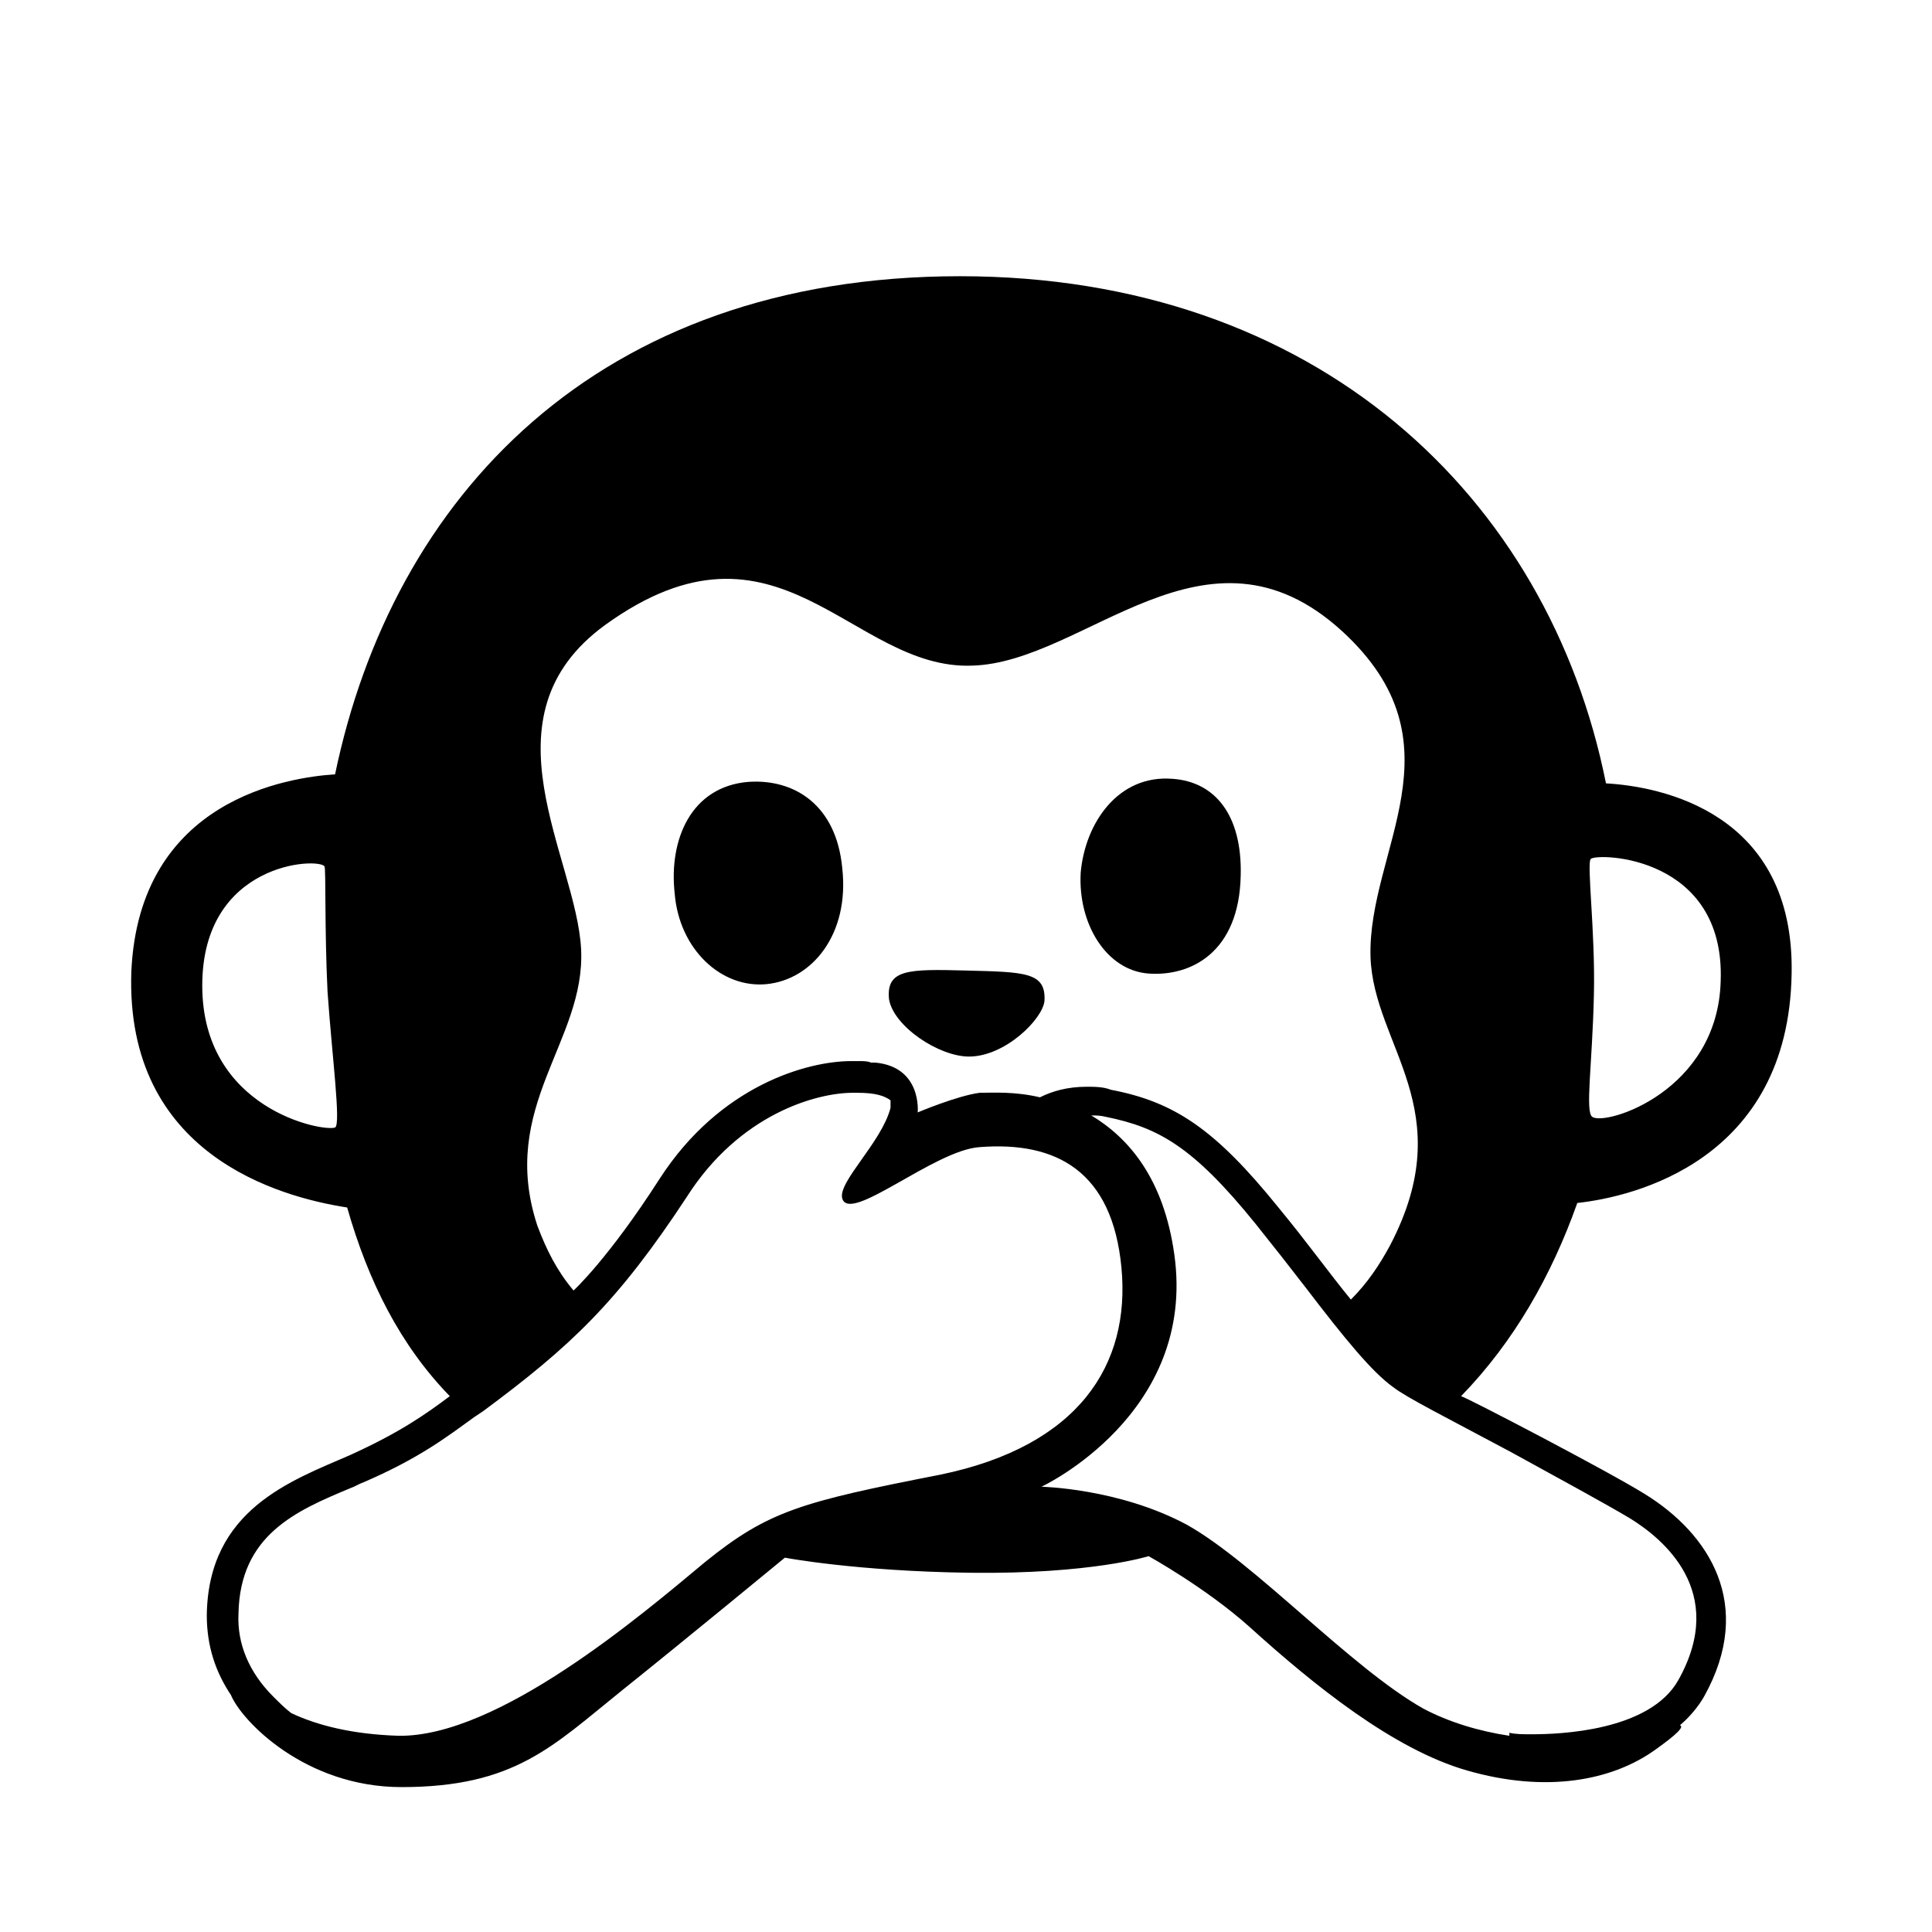 <svg viewBox="0 0 128 128" xmlns="http://www.w3.org/2000/svg">
  <g>
    <path d="M50.8,65.2c3-0.3,5.5-3.3,5-7.7c-0.4-4.2-3.2-5.9-6.2-5.7c-3.8,0.3-5.3,3.8-4.9,7.4C45,62.9,47.8,65.5,50.8,65.2z"/>
    <path d="M76.1,64.5c2.8,0.2,6-1.4,6.1-6.5c0.1-4-1.7-6.2-4.5-6.4c-3.6-0.3-5.8,2.9-6.1,6.2C71.4,61.2,73.3,64.3,76.1,64.5z"/>
    <path d="M64.2,70c2.4,0,4.9-2.5,5-3.7c0.1-1.9-1.3-1.9-5.2-2c-3.8-0.1-5.3-0.1-5.1,1.9C59.2,68,62.2,70,64.2,70z"/>
    <path d="M118.7,64.5c0.2-10.7-8.7-12.4-12.3-12.6c-3.8-19-19.2-33.6-42.8-33.6c-24.1,0-37.6,14.7-41.4,33c-3,0.2-13,1.6-13.5,13.1 c-0.4,12.1,9.8,14.9,14.3,15.6c1.4,4.9,3.5,9.1,6.8,12.5c-1.6,1.2-3.3,2.4-6.6,3.9c-3.9,1.7-9.4,3.6-9.5,10.6 c0,2.1,0.6,3.8,1.6,5.3c0.7,1.7,4.9,6.1,11.3,6.1c7.5,0,10-2.7,14.6-6.4c4-3.2,10.8-8.8,10.8-8.8s4.7,0.9,12.3,1 c8,0.1,11.8-1.1,11.8-1.1s3.8,2.1,6.7,4.7c4.2,3.8,9.5,8.1,14.4,9.5c5.2,1.5,9.6,0.7,12.5-1.4c1.4-1,1.9-1.5,1.6-1.6 c0.6-0.5,1.2-1.2,1.6-1.9c3.4-6.1,0.3-10.8-3.9-13.4c-2.4-1.5-11.8-6.4-12.2-6.5c3.5-3.6,6-8,7.7-12.8 C108.2,79.3,118.5,76.9,118.7,64.5z M105.4,56.9c0.5-0.4,8.9-0.2,8.6,8.1c-0.2,7.3-7.6,9.6-8.5,9c-0.5-0.3,0-3.5,0.1-8.1 C105.7,61.7,105.1,57.1,105.4,56.9z M22.2,74.7c-0.8,0.3-8.8-1.2-8.8-9.4c0-8.2,7.7-8.5,8.1-7.9c0.1,0.2,0,4.2,0.2,8.3 C22,70,22.6,74.5,22.2,74.7z M40.1,41.4c11.5-8.3,16.3,3,24.3,2.7c7.5-0.2,15.5-10.5,24.5-2.3c8.2,7.5,1.7,14.5,1.9,21.6 c0.2,5.9,6,10.1,1.3,19.1c-0.7,1.3-1.5,2.5-2.6,3.6c-1.4-1.7-2.9-3.8-4.8-6.1c-4.2-5.2-6.9-7-11.1-7.8C73.1,72,72.5,72,72,72 c-1.3,0-2.3,0.3-3.1,0.7c-1.7-0.4-3.1-0.3-4-0.3c-1.5,0.2-4.1,1.3-4.1,1.3s0.3-3-2.8-3.3c-0.1,0-0.2,0-0.3,0 c-0.2-0.1-0.5-0.1-0.8-0.1c-0.2,0-0.3,0-0.5,0c-2.9,0-8.7,1.6-12.7,7.8c-3.4,5.3-5.7,7.4-5.7,7.4c-1.1-1.3-1.8-2.7-2.4-4.3 C33,73.3,38.8,69,38.5,62.9C38.2,56.8,31.7,47.5,40.1,41.4z M62.3,97.7c-9.2,1.8-11.4,2.4-15.6,5.8C42.5,107,33,115.1,26.4,115 c-3.1-0.1-5.4-0.7-7.1-1.5c-0.4-0.3-0.8-0.7-1.2-1.1c-1.6-1.6-2.4-3.5-2.3-5.5c0.1-5.2,3.8-6.8,7.4-8.3c0.3-0.1,0.6-0.3,0.9-0.4 c3.7-1.6,5.5-3,7.3-4.3l0.6-0.4c5.8-4.3,8.9-7.2,13.5-14.2c3.5-5.5,8.6-6.9,11-6.9c0.1,0,0.2,0,0.3,0c1.2,0,1.8,0.2,2.2,0.5 c0,0.2,0,0.4,0,0.5c-0.6,2.3-3.5,4.9-3.2,6c0.5,1.7,6.1-3.2,9.1-3.4c5.1-0.4,8.8,1.6,9.4,8S71.5,95.8,62.3,97.7z M108,100.6 c2.1,1.3,6.5,4.8,3.2,10.7c-1.9,3.4-7.9,3.6-9.7,3.6c-0.6,0-1.1,0-1.5-0.1c0,0.1,0,0.1,0,0.2c-2-0.3-4-0.9-5.7-1.8 c-4.8-2.7-11.2-9.7-15.7-12.2c-4.5-2.4-9.6-2.5-9.6-2.5s10.3-4.8,8.8-15.4c-0.7-5-3-7.7-5.5-9.2c0.3,0,0.6,0,1,0.1 c3.4,0.7,5.7,1.9,9.9,7.1c1.2,1.5,2.3,2.9,3.3,4.2c2.6,3.4,4.4,5.6,5.8,6.6c0.9,0.7,3.5,2,7.8,4.3C103.2,97.9,106.5,99.7,108,100.6 z"/>
  </g>
</svg>